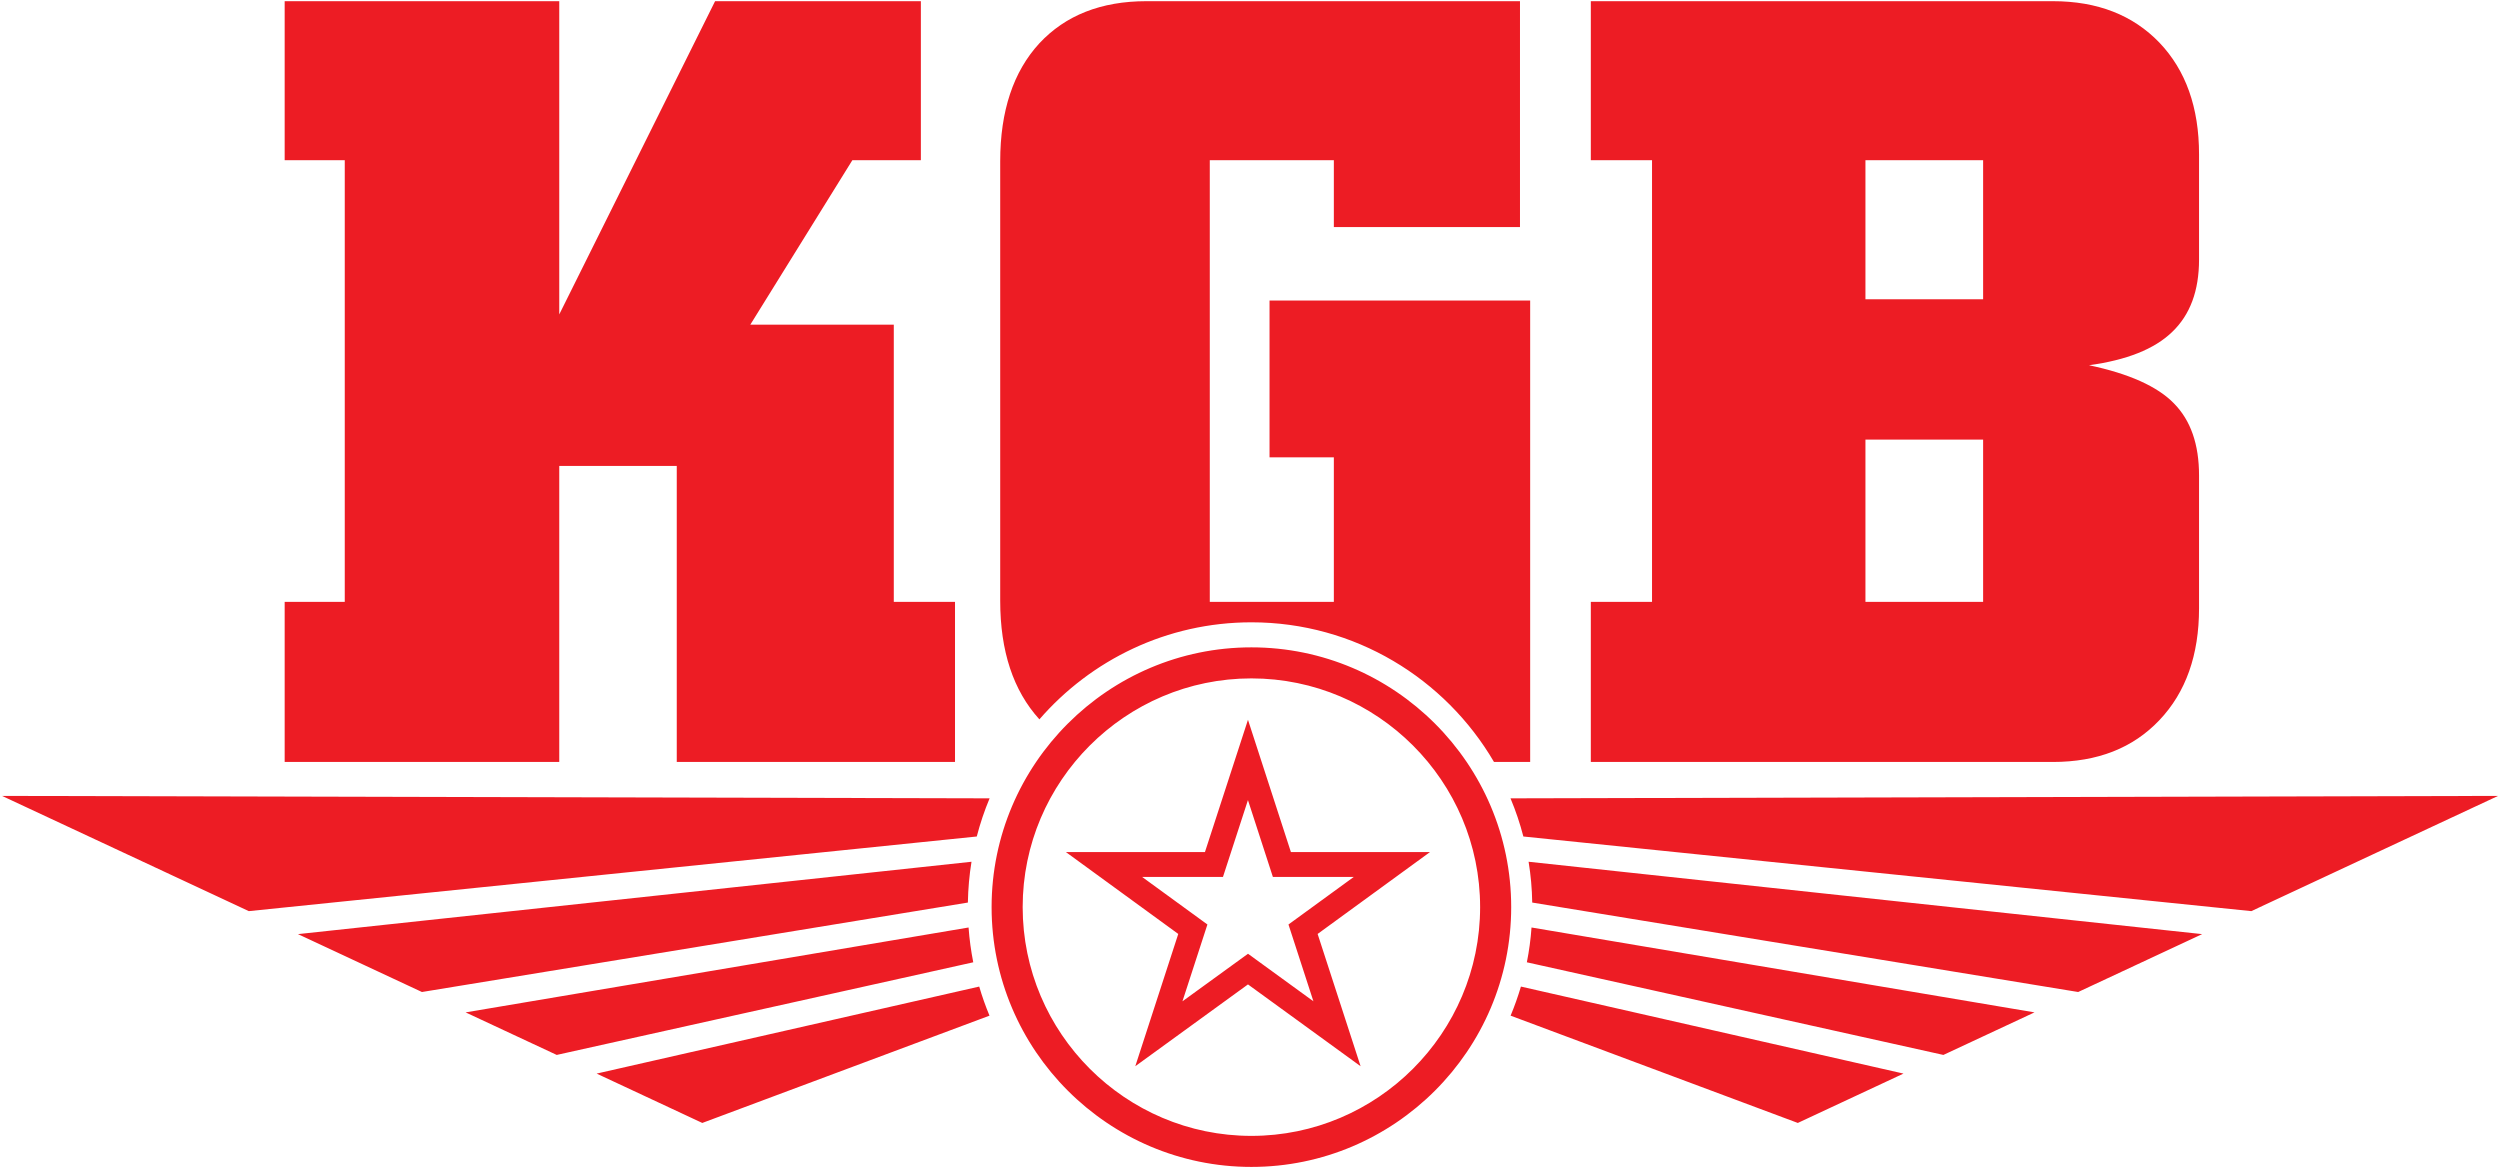 <?xml version="1.0" encoding="UTF-8"?>
<svg xmlns="http://www.w3.org/2000/svg" xmlns:xlink="http://www.w3.org/1999/xlink" width="280pt" height="131pt" viewBox="0 0 280 131" version="1.1">
<g id="surface1">
<path style=" stroke:none;fill-rule:evenodd;fill:rgb(92.899%,10.999%,14.099%);fill-opacity:1;" d="M 229.918 0.133 C 234.922 0.133 238.891 1.691 241.859 4.781 C 244.809 7.871 246.293 12.047 246.293 17.285 L 246.293 29.074 C 246.293 32.555 245.297 35.258 243.281 37.18 C 241.289 39.105 238.176 40.332 233.969 40.906 C 238.441 41.848 241.637 43.281 243.484 45.184 C 245.359 47.086 246.293 49.77 246.293 53.246 L 246.293 68.129 C 246.293 73.367 244.809 77.543 241.859 80.652 C 238.891 83.785 234.922 85.34 229.918 85.34 L 178.172 85.34 L 178.172 67.41 L 185.027 67.41 L 185.027 17.941 L 178.172 17.941 L 178.172 0.133 Z M 208.93 17.941 L 208.93 33.516 L 222.109 33.516 L 222.109 17.941 Z M 208.93 67.41 L 222.109 67.41 L 222.109 49.234 L 208.93 49.234 Z M 116.414 80.566 C 116.406 80.562 116.402 80.555 116.398 80.551 C 113.488 77.34 112.023 72.938 112.023 67.289 L 112.023 18.062 C 112.023 12.438 113.488 8.035 116.398 4.863 C 119.328 1.711 123.336 0.133 128.398 0.133 L 170.238 0.133 L 170.238 25.434 L 149.391 25.434 L 149.391 17.941 L 135.496 17.941 L 135.496 67.41 L 149.391 67.41 L 149.391 51.223 L 142.188 51.223 L 142.188 33.66 L 171.379 33.66 L 171.379 85.34 L 167.328 85.34 C 161.867 75.996 151.727 69.699 140.16 69.699 C 130.699 69.699 122.188 73.914 116.414 80.566 Z M 103.137 0.133 L 103.137 17.941 L 95.465 17.941 L 84.035 36.363 L 100.105 36.363 L 100.105 67.41 L 106.961 67.41 L 106.961 85.34 L 75.797 85.34 L 75.797 52.184 L 62.637 52.184 L 62.637 85.34 L 31.883 85.34 L 31.883 67.41 L 38.613 67.41 L 38.613 17.941 L 31.883 17.941 L 31.883 0.133 L 62.637 0.133 L 62.637 35.215 L 80.09 0.133 Z M 213.191 120.242 L 201.355 125.77 L 169.188 113.754 C 169.629 112.695 170.016 111.605 170.344 110.496 Z M 227.863 113.387 L 217.66 118.152 L 171.008 107.777 C 171.262 106.504 171.438 105.203 171.531 103.879 Z M 246.641 104.621 L 232.754 111.105 L 171.609 101.086 C 171.586 99.531 171.445 98.008 171.203 96.516 Z M 279.785 89.141 L 252.145 102.047 L 170.617 93.688 C 170.238 92.219 169.754 90.793 169.176 89.414 Z M 66.824 120.242 L 78.656 125.77 L 110.824 113.754 C 110.383 112.695 109.996 111.605 109.672 110.496 Z M 52.148 113.387 L 62.352 118.152 L 109.004 107.777 C 108.754 106.504 108.574 105.203 108.48 103.879 Z M 33.371 104.621 L 47.258 111.105 L 108.402 101.086 C 108.43 99.531 108.566 98.008 108.809 96.516 Z M 0.227 89.141 L 27.867 102.047 L 109.398 93.688 C 109.777 92.219 110.258 90.793 110.836 89.414 Z M 140.156 72.504 C 156.184 72.504 169.254 85.574 169.254 101.598 C 169.254 117.625 156.184 130.695 140.156 130.695 C 124.129 130.695 111.059 117.625 111.059 101.598 C 111.059 85.574 124.129 72.504 140.156 72.504 Z M 140.156 75.98 C 154.266 75.98 165.773 87.488 165.773 101.598 C 165.773 115.707 154.266 127.219 140.156 127.219 C 126.047 127.219 114.539 115.707 114.539 101.598 C 114.539 87.488 126.047 75.98 140.156 75.98 Z M 127.914 98.215 L 136.973 98.215 L 139.77 89.609 L 142.562 98.215 L 151.625 98.215 L 144.309 103.543 L 147.102 112.145 L 139.777 106.82 L 132.434 112.148 L 135.23 103.543 Z M 119.383 95.434 L 134.953 95.434 L 139.773 80.617 L 144.582 95.434 L 160.156 95.434 L 147.574 104.602 L 152.387 119.418 L 139.773 110.254 L 127.152 119.418 L 131.965 104.602 L 119.383 95.434 "/>
</g>
</svg>
